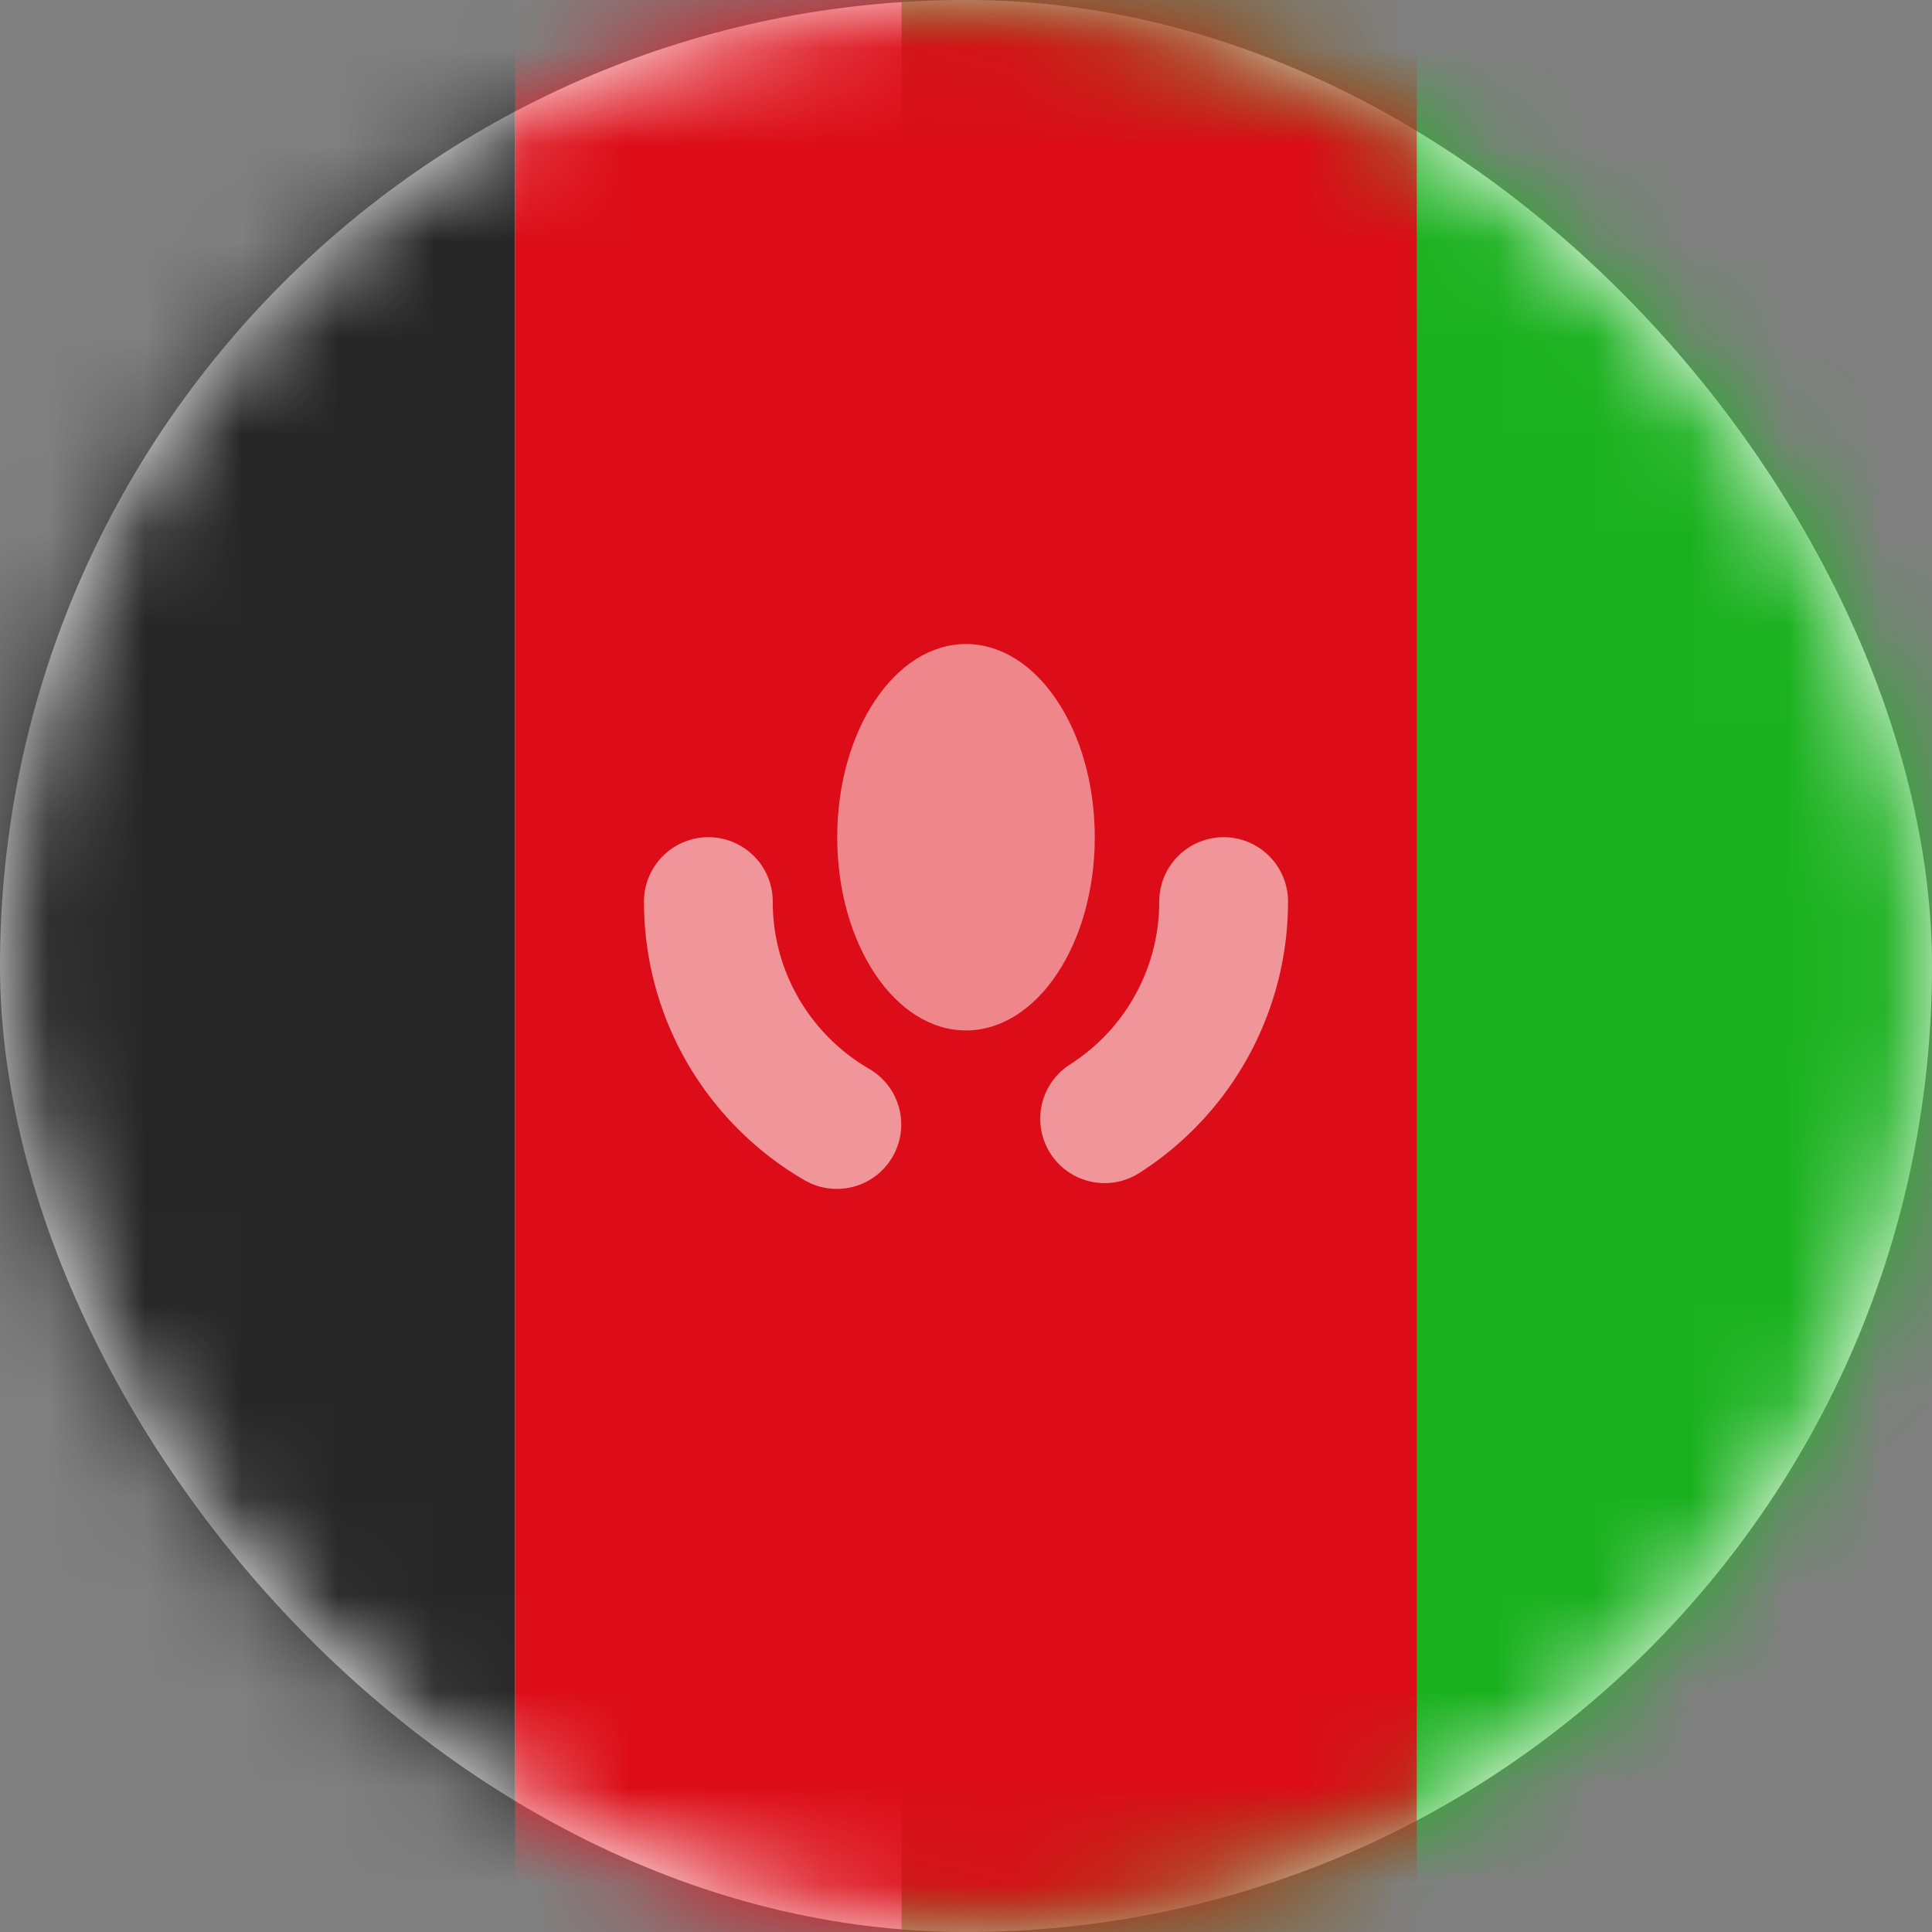 <svg xmlns="http://www.w3.org/2000/svg" xmlns:xlink="http://www.w3.org/1999/xlink" width="20" height="20" viewBox="0 0 20 20">
    <rect x="0" y="0" width="20" height="20" fill="#808080" stroke="none"/>
    <defs>
        <rect id="a" width="20" height="20" rx="10"/>
    </defs>
    <g fill="none" fill-rule="evenodd">
        <mask id="b" fill="#fff">
            <use xlink:href="#a"/>
        </mask>
        <use fill="#FFF" xlink:href="#a"/>
        <path fill="#1AB11F" d="M9.333 0H24v20H9.333z" mask="url(#b)"/>
        <path fill="#262626" d="M-4 0h9.333v20H-4z" mask="url(#b)"/>
        <path fill="#DC0D18" d="M5.333 0h9.333v20H5.333z" mask="url(#b)"/>
        <path stroke="#FFF" stroke-linecap="round" stroke-width="1.333" d="M7.333 9.333c0 .986.535 1.847 1.33 2.308m2.772-.06a2.665 2.665 0 0 0 1.232-2.248" mask="url(#b)" opacity=".75"/>
        <ellipse cx="10" cy="8.667" fill="#FFF" fill-opacity=".5" mask="url(#b)" rx="1.333" ry="2"/>
    </g>
</svg>

